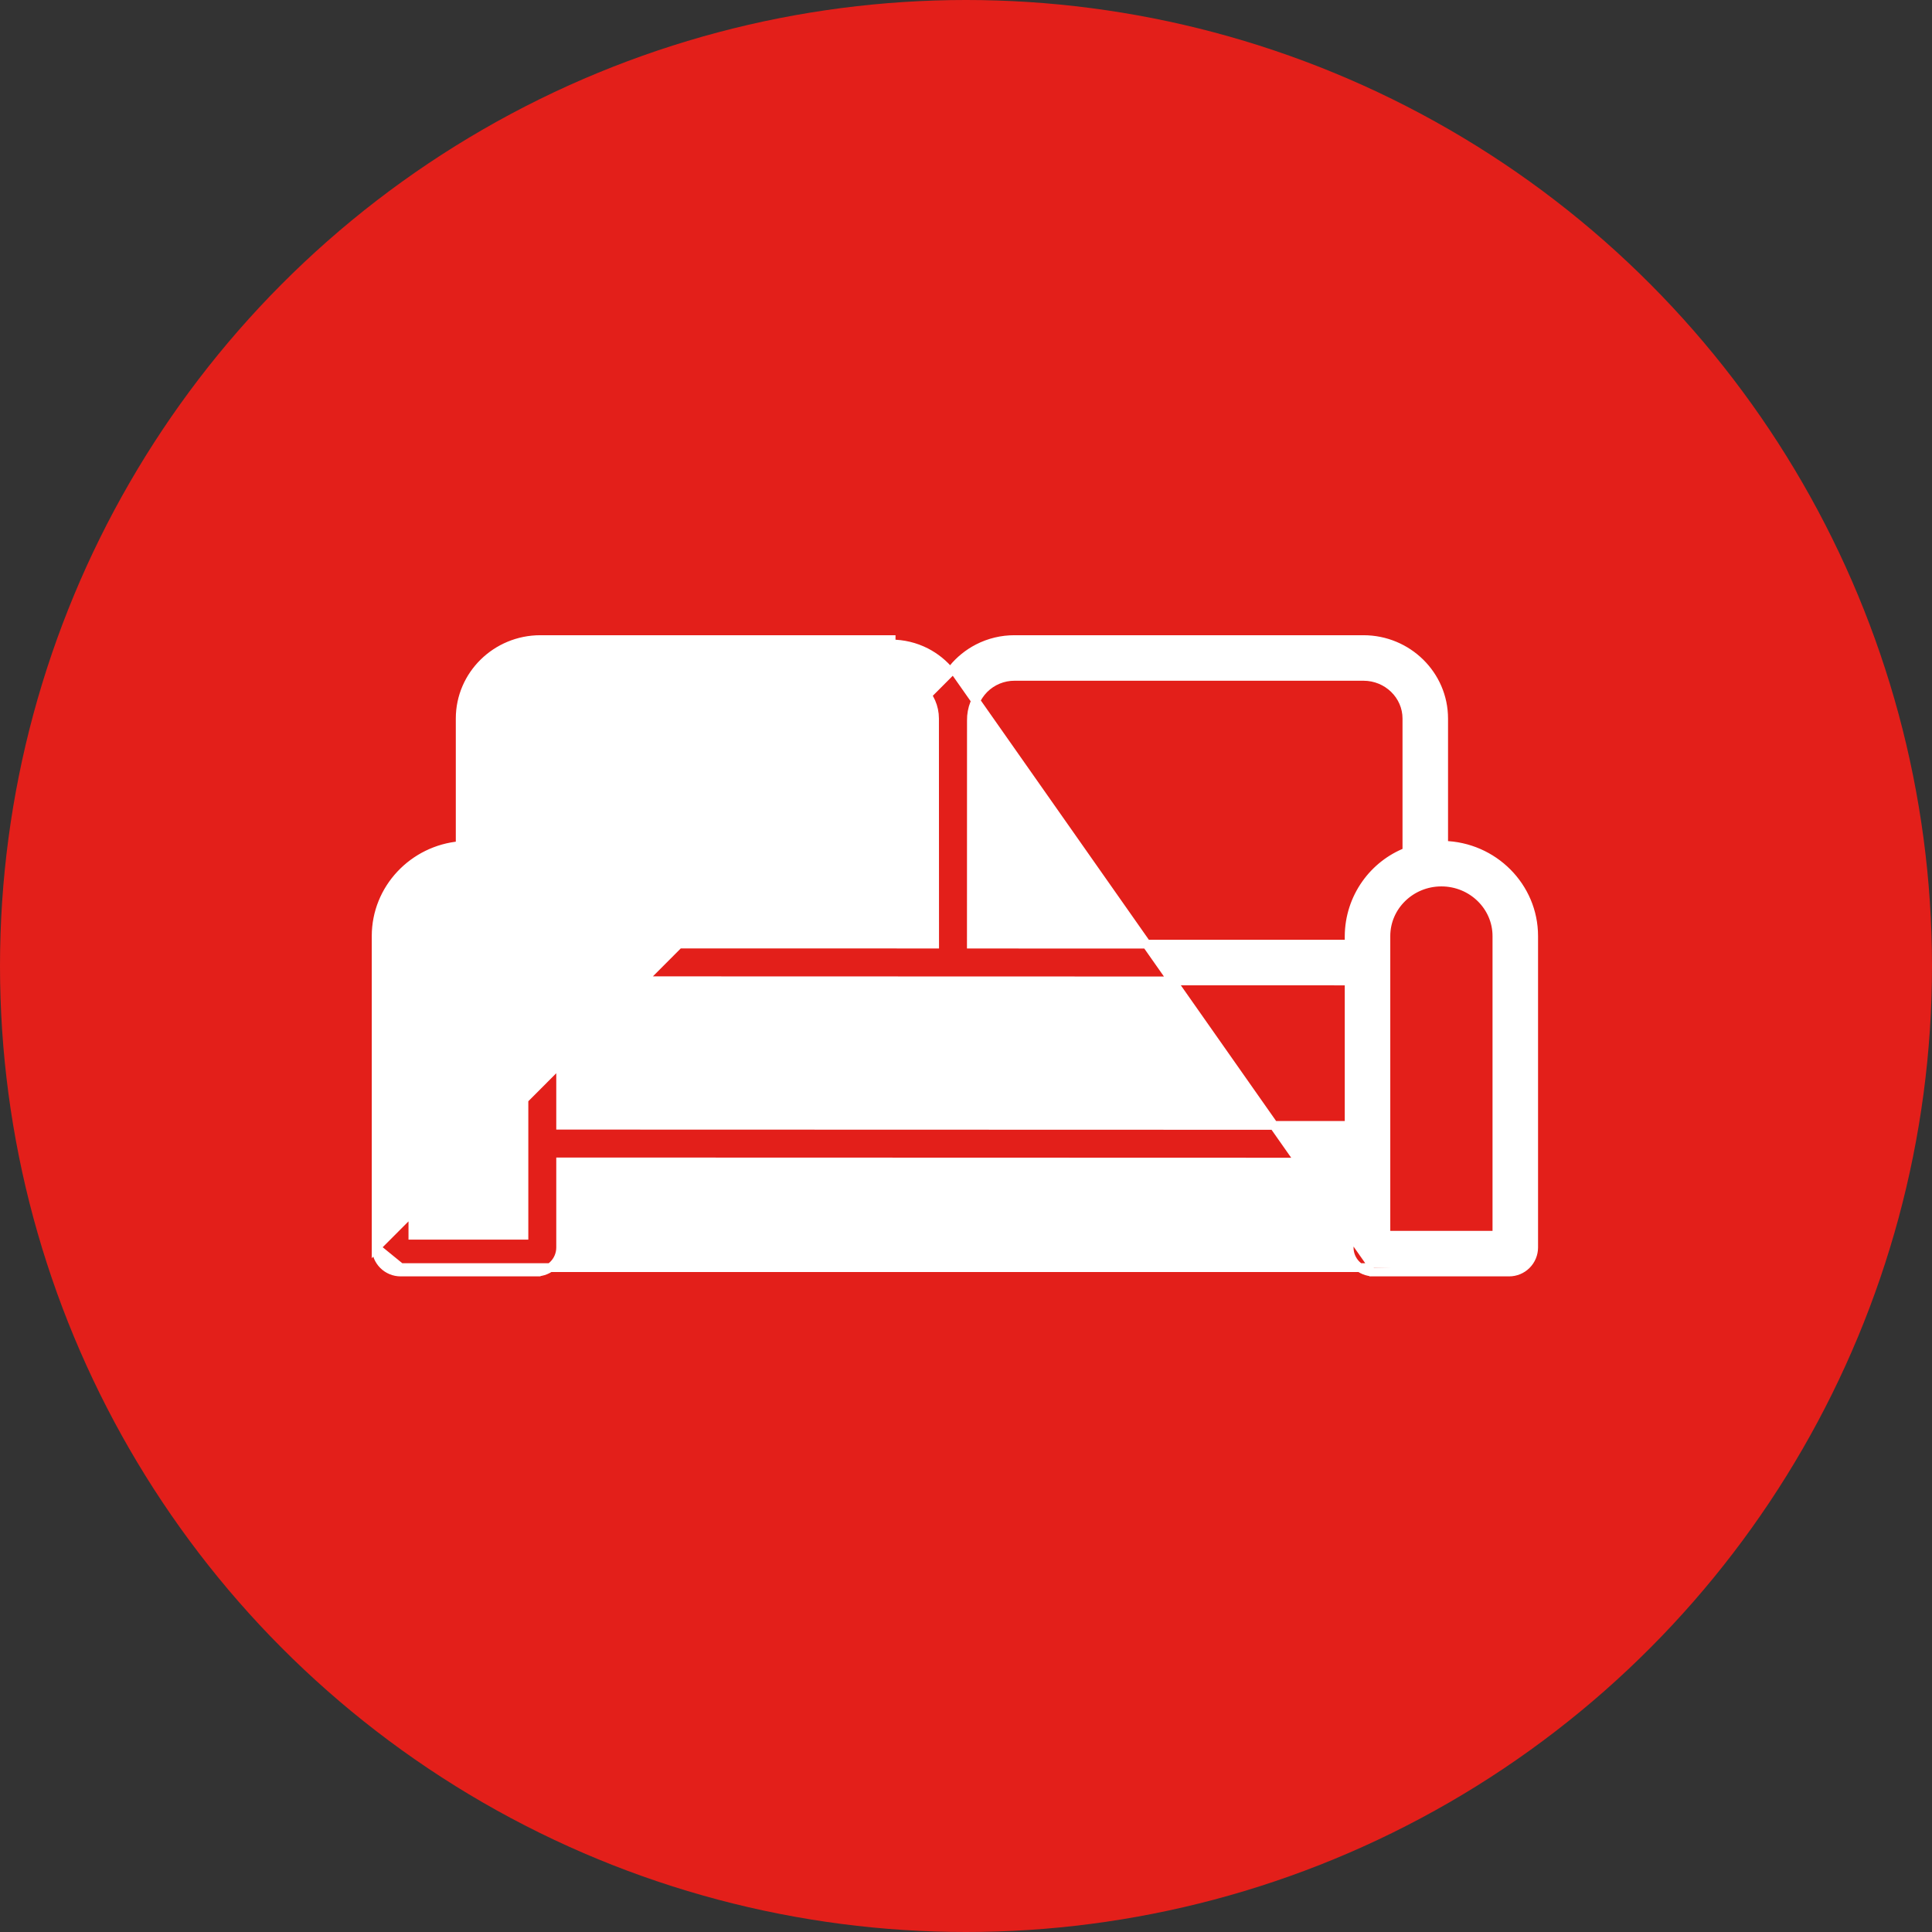 <svg width="66" height="66" viewBox="0 0 66 66" fill="none" xmlns="http://www.w3.org/2000/svg">
<rect x="0" y="0" width="66" height="66" fill="#333333" stroke="none"/>
<circle cx="33" cy="33" r="33" fill="#E31F1A"/>
<path d="M12.85 42.619L12.85 42.619L12.85 31.977C12.85 30.358 14.116 29.029 15.721 28.888V24.546C15.721 23.057 16.951 21.85 18.459 21.85H30.442H30.442V22C30.855 21.999 31.263 22.097 31.631 22.285C31.952 22.45 32.235 22.679 32.463 22.958L12.85 42.619ZM12.85 42.619C12.851 42.841 12.94 43.053 13.097 43.21C13.254 43.366 13.467 43.454 13.689 43.453M12.85 42.619L13.689 43.303M51.553 43.453C51.775 43.453 51.988 43.366 52.145 43.209C52.302 43.053 52.391 42.841 52.392 42.619V42.618V31.977C52.392 30.29 51.017 28.917 49.317 28.877V24.546C49.317 23.057 48.086 21.85 46.578 21.85H34.664C34.228 21.848 33.797 21.95 33.409 22.15C33.081 22.319 32.791 22.553 32.557 22.837L46.927 43.303M51.553 43.453L51.553 43.303V43.453H51.553ZM51.553 43.453H46.928M46.928 43.453L46.927 43.303M46.928 43.453H46.927V43.303M46.928 43.453C46.706 43.453 46.493 43.366 46.336 43.209C46.178 43.053 46.09 42.841 46.089 42.619L46.089 42.618V39.701L19.153 39.693V42.619V42.619C19.152 42.841 19.064 43.053 18.906 43.21C18.749 43.366 18.536 43.454 18.314 43.453M46.927 43.303L13.689 43.303M18.314 43.453L18.315 43.303V43.453H18.314ZM18.314 43.453H13.689M13.689 43.453L13.689 43.303M13.689 43.453H13.689V43.303M33.183 32.252L33.185 24.612L33.185 24.61C33.182 24.411 33.218 24.213 33.292 24.029C33.367 23.844 33.477 23.677 33.616 23.535C33.753 23.398 33.916 23.289 34.096 23.215C34.276 23.141 34.468 23.104 34.663 23.105H34.664H46.578C47.4 23.105 48.062 23.756 48.062 24.546V29.1C47.501 29.32 47.015 29.699 46.665 30.192C46.294 30.713 46.093 31.336 46.089 31.976V31.977V32.255L33.183 32.252ZM31.925 24.546V24.546L31.928 32.251L19.153 32.248L19.153 31.977L19.153 31.976C19.149 31.298 18.923 30.64 18.51 30.102C18.12 29.594 17.584 29.22 16.976 29.028V24.546C16.976 23.756 17.638 23.105 18.459 23.105H30.442C31.263 23.105 31.925 23.756 31.925 24.546ZM14.105 42.198V31.977C14.105 30.963 14.953 30.131 16.002 30.131C17.051 30.131 17.898 30.963 17.898 31.977V32.768C17.886 32.839 17.886 32.912 17.898 32.983V42.198H14.105ZM19.153 38.438V33.503L46.089 33.511V38.446L19.153 38.438ZM51.137 42.198H47.344V31.977C47.344 30.963 48.191 30.131 49.24 30.131C50.289 30.131 51.137 30.963 51.137 31.977L51.137 42.198Z" fill="white" stroke="white" stroke-width="0.3"/>
</svg>
